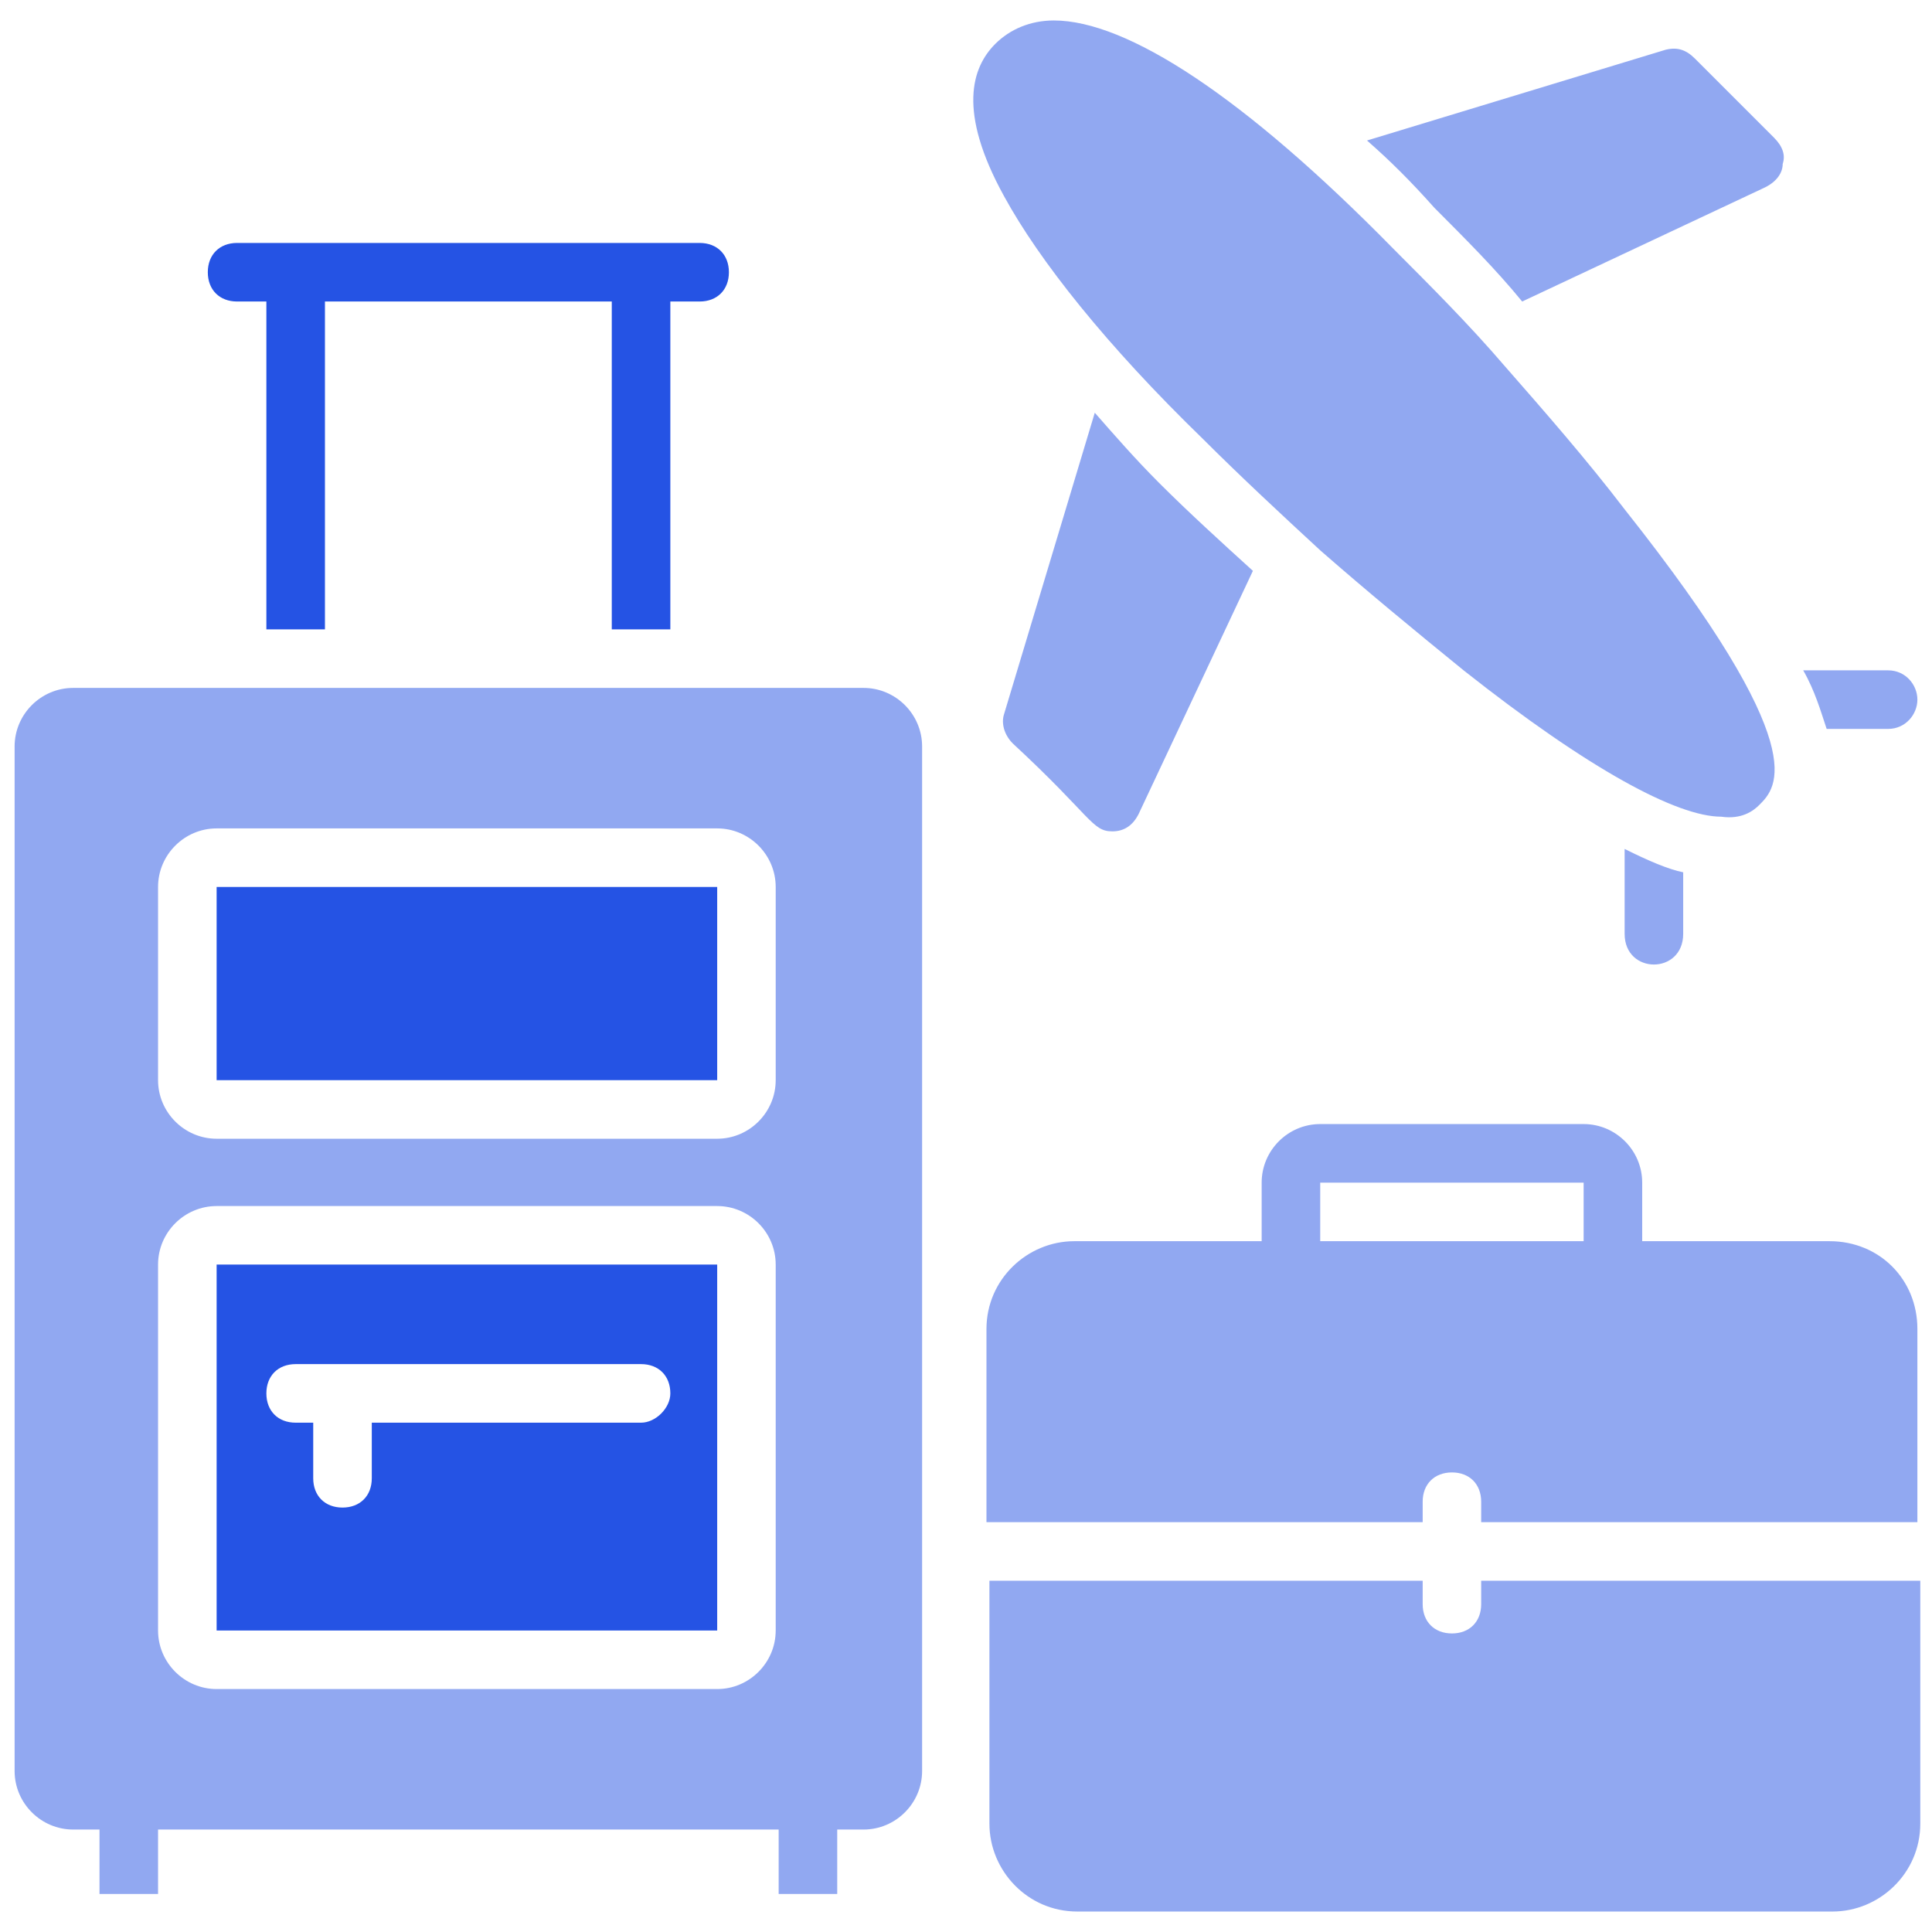 <svg width="32" height="32" viewBox="0 0 32 32" fill="none" xmlns="http://www.w3.org/2000/svg">
<g clip-path="url(#clip0_1_689)">
<path d="M11.103 10.424V4.994H11.588C11.879 4.994 12.073 4.8 12.073 4.509C12.073 4.218 11.879 4.024 11.588 4.024H3.927C3.636 4.024 3.442 4.218 3.442 4.509C3.442 4.8 3.636 4.994 3.927 4.994H4.412V10.424H5.382V4.994H10.133V10.424H11.103ZM11.879 20.945H3.588V27.006H11.879V20.945ZM10.618 23.564H6.158V24.485C6.158 24.776 5.964 24.97 5.673 24.97C5.382 24.97 5.188 24.776 5.188 24.485V23.564H4.897C4.606 23.564 4.412 23.37 4.412 23.079C4.412 22.788 4.606 22.594 4.897 22.594H10.618C10.909 22.594 11.103 22.788 11.103 23.079C11.103 23.321 10.861 23.564 10.618 23.564ZM3.588 14.691H11.879V17.891H3.588V14.691Z" fill="#2553E4"/>
<path d="M1.212 30.303H1.648V31.37H2.618V30.303H12.897V31.37H13.867V30.303H14.303C14.836 30.303 15.273 29.867 15.273 29.333V12.364C15.273 11.83 14.836 11.394 14.303 11.394H1.212C0.679 11.394 0.242 11.83 0.242 12.364V29.333C0.242 29.867 0.679 30.303 1.212 30.303ZM2.618 14.691C2.618 14.158 3.055 13.721 3.588 13.721H11.879C12.412 13.721 12.848 14.158 12.848 14.691V17.891C12.848 18.424 12.412 18.861 11.879 18.861H3.588C3.055 18.861 2.618 18.424 2.618 17.891V14.691ZM2.618 20.945C2.618 20.412 3.055 19.976 3.588 19.976H11.879C12.412 19.976 12.848 20.412 12.848 20.945V27.006C12.848 27.539 12.412 27.976 11.879 27.976H3.588C3.055 27.976 2.618 27.539 2.618 27.006V20.945ZM29.139 13.333C29.43 13.042 30.061 12.412 26.909 8.436C26.279 7.612 25.6 6.836 24.921 6.061C24.339 5.382 23.709 4.752 23.079 4.121C20.606 1.6 18.667 0.339 17.455 0.339C17.067 0.339 16.727 0.485 16.485 0.727C16.097 1.115 15.855 1.842 16.63 3.249C17.212 4.315 18.327 5.721 19.927 7.273C20.558 7.903 21.236 8.533 21.867 9.115C22.642 9.794 23.467 10.473 24.242 11.103C26.327 12.752 27.782 13.527 28.509 13.527C28.849 13.576 29.042 13.43 29.139 13.333ZM18.133 6.836L16.63 11.83C16.582 11.976 16.63 12.17 16.776 12.315C18.085 13.527 18.085 13.77 18.424 13.77C18.618 13.77 18.764 13.673 18.861 13.479L20.752 9.455C20.218 8.97 19.685 8.485 19.2 8C18.812 7.612 18.473 7.224 18.133 6.836ZM29.527 2.715C29.576 2.57 29.527 2.424 29.382 2.279L28.073 0.97C27.927 0.824 27.782 0.776 27.588 0.824L22.642 2.327C23.03 2.667 23.37 3.006 23.758 3.442C24.291 3.976 24.776 4.461 25.212 4.994L29.236 3.103C29.43 3.006 29.527 2.861 29.527 2.715ZM31.273 11.103H29.867C30.061 11.442 30.158 11.782 30.255 12.073H31.273C31.564 12.073 31.758 11.83 31.758 11.588C31.758 11.345 31.564 11.103 31.273 11.103ZM27.879 15.467V14.448C27.636 14.4 27.297 14.255 26.909 14.061V15.467C26.909 16.145 27.879 16.145 27.879 15.467ZM30.303 20.558H27.2V19.588C27.2 19.055 26.764 18.618 26.23 18.618H21.867C21.333 18.618 20.897 19.055 20.897 19.588V20.558H17.794C17.018 20.558 16.339 21.188 16.339 22.012V25.212H23.564V24.873C23.564 24.582 23.758 24.388 24.049 24.388C24.339 24.388 24.533 24.582 24.533 24.873V25.212H31.758V22.012C31.758 21.188 31.127 20.558 30.303 20.558ZM26.23 20.558H21.867V19.588H26.23V20.558ZM24.533 26.57C24.533 26.861 24.339 27.055 24.049 27.055C23.758 27.055 23.564 26.861 23.564 26.57V26.182H16.388V30.206C16.388 30.982 17.018 31.661 17.842 31.661H30.352C31.127 31.661 31.806 31.03 31.806 30.206V26.182H24.533V26.57Z" fill="#2553E4" fill-opacity="0.5"/>
</g>
<defs>
<clipPath id="clip0_1_689">
<rect width="32" height="32" fill="white"/>
</clipPath>
</defs>
</svg>
